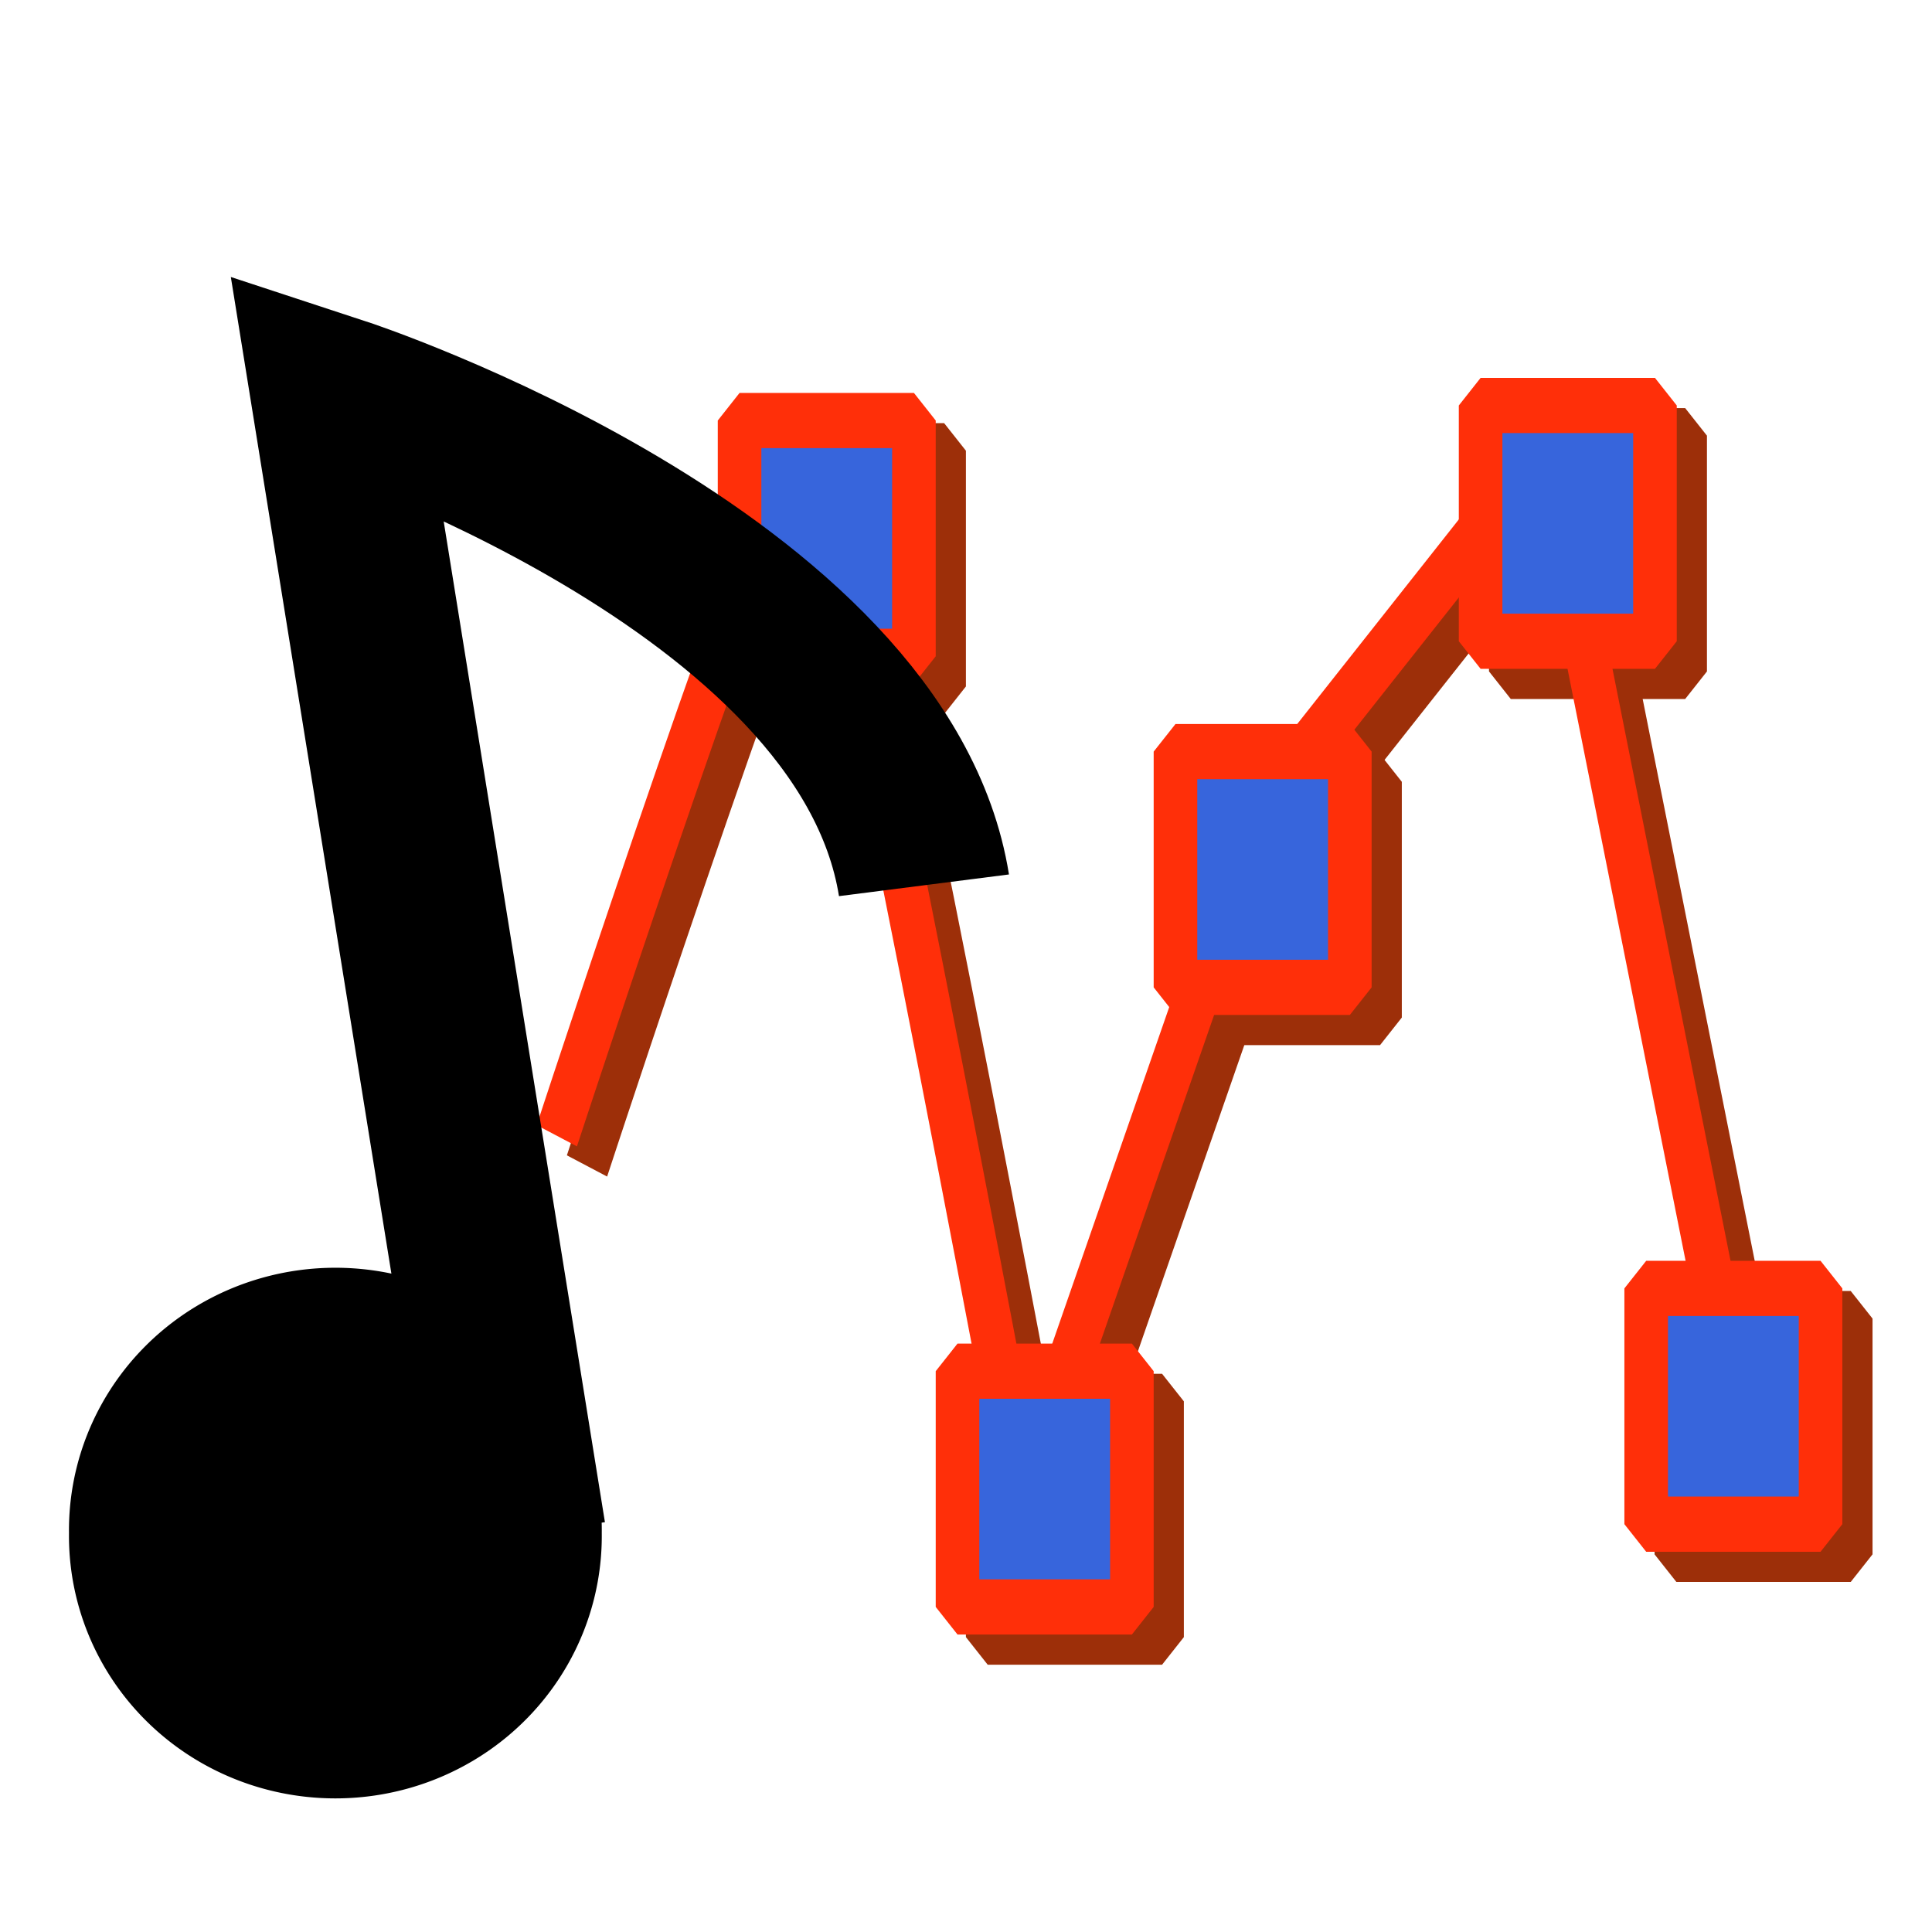 <?xml version="1.0" encoding="UTF-8" standalone="no"?>
<!-- Created with Inkscape (http://www.inkscape.org/) -->
<svg
   xmlns:dc="http://purl.org/dc/elements/1.1/"
   xmlns:cc="http://web.resource.org/cc/"
   xmlns:rdf="http://www.w3.org/1999/02/22-rdf-syntax-ns#"
   xmlns:svg="http://www.w3.org/2000/svg"
   xmlns="http://www.w3.org/2000/svg"
   xmlns:sodipodi="http://inkscape.sourceforge.net/DTD/sodipodi-0.dtd"
   xmlns:inkscape="http://www.inkscape.org/namespaces/inkscape"
   width="64px"
   height="64px"
   id="svg1307"
   sodipodi:version="0.32"
   inkscape:version="0.43"
   sodipodi:docbase="/home/vokimon/CajitasDeArena/CLAM_Annotator/qt4src/images"
   sodipodi:docname="auralizeFrameLevel.svg"
   inkscape:export-filename="/home/vokimon/CajitasDeArena/CLAM_Annotator/qt4src/images/auralizeFrameLevel.png"
   inkscape:export-xdpi="90"
   inkscape:export-ydpi="90">
  <defs
     id="defs1309" />
  <sodipodi:namedview
     id="base"
     pagecolor="#ffffff"
     bordercolor="#666666"
     borderopacity="1.0"
     inkscape:pageopacity="0.0"
     inkscape:pageshadow="2"
     inkscape:zoom="1.9445436"
     inkscape:cx="32"
     inkscape:cy="32"
     inkscape:current-layer="layer1"
     showgrid="true"
     inkscape:document-units="px"
     inkscape:grid-bbox="true"
     inkscape:window-width="959"
     inkscape:window-height="555"
     inkscape:window-x="-22"
     inkscape:window-y="214" />
  <g
     id="layer1"
     inkscape:label="Layer 1"
     inkscape:groupmode="layer">
    <g
       id="g2285"
       transform="matrix(0.722,0,0,0.914,16.835,2.134)"
       style="stroke:#9d2f09;stroke-opacity:1">
      <path
         sodipodi:nodetypes="cscccc"
         id="path2287"
         d="M 4,39 C 4,39 14,15 15,15 C 16,15 25,53 25,53 L 36,28 L 49,15 L 58.364,52.091"
         style="fill:none;fill-opacity:0.75;fill-rule:evenodd;stroke:#9d2f09;stroke-width:2;stroke-linecap:square;stroke-linejoin:bevel;stroke-miterlimit:4;stroke-dasharray:none;stroke-opacity:1" />
      <rect
         ry="8.545"
         rx="0"
         y="48.455"
         x="22"
         height="8.545"
         width="8"
         id="rect2289"
         style="color:#000000;fill:#3765dc;fill-opacity:1;fill-rule:nonzero;stroke:#9d2f09;stroke-width:2;stroke-linecap:square;stroke-linejoin:bevel;marker:none;marker-start:none;marker-mid:none;marker-end:none;stroke-miterlimit:4;stroke-dasharray:none;stroke-dashoffset:0;stroke-opacity:1;visibility:visible;display:inline;overflow:visible" />
      <rect
         ry="8.545"
         rx="0"
         y="26"
         x="32"
         height="8.545"
         width="8"
         id="rect2291"
         style="color:#000000;fill:#3765dc;fill-opacity:1;fill-rule:nonzero;stroke:#9d2f09;stroke-width:2;stroke-linecap:square;stroke-linejoin:bevel;marker:none;marker-start:none;marker-mid:none;marker-end:none;stroke-miterlimit:4;stroke-dasharray:none;stroke-dashoffset:0;stroke-opacity:1;visibility:visible;display:inline;overflow:visible" />
      <rect
         ry="8.545"
         rx="0"
         y="13.455"
         x="46"
         height="8.545"
         width="8"
         id="rect2293"
         style="color:#000000;fill:#3765dc;fill-opacity:1;fill-rule:nonzero;stroke:#9d2f09;stroke-width:2;stroke-linecap:square;stroke-linejoin:bevel;marker:none;marker-start:none;marker-mid:none;marker-end:none;stroke-miterlimit:4;stroke-dasharray:none;stroke-dashoffset:0;stroke-opacity:1;visibility:visible;display:inline;overflow:visible" />
      <rect
         ry="8.545"
         rx="0"
         y="45.455"
         x="53.597"
         height="8.545"
         width="8"
         id="rect2295"
         style="color:#000000;fill:#3765dc;fill-opacity:1;fill-rule:nonzero;stroke:#9d2f09;stroke-width:2;stroke-linecap:square;stroke-linejoin:bevel;marker:none;marker-start:none;marker-mid:none;marker-end:none;stroke-miterlimit:4;stroke-dasharray:none;stroke-dashoffset:0;stroke-opacity:1;visibility:visible;display:inline;overflow:visible" />
      <rect
         ry="8.545"
         rx="0"
         y="14"
         x="12"
         height="8.545"
         width="8"
         id="rect2297"
         style="opacity:1;color:#000000;fill:#3765dc;fill-opacity:1;fill-rule:nonzero;stroke:#9d2f09;stroke-width:2;stroke-linecap:square;stroke-linejoin:bevel;marker:none;marker-start:none;marker-mid:none;marker-end:none;stroke-miterlimit:4;stroke-dasharray:none;stroke-dashoffset:0;stroke-opacity:1;visibility:visible;display:inline;overflow:visible" />
    </g>
    <g
       id="g2277"
       transform="matrix(0.722,0,0,0.914,15.835,1.134)">
      <path
         sodipodi:nodetypes="cscccc"
         id="path1370"
         d="M 4,39 C 4,39 14,15 15,15 C 16,15 25,53 25,53 L 36,28 L 49,15 L 58.364,52.091"
         style="fill:none;fill-opacity:0.75;fill-rule:evenodd;stroke:#ff2f09;stroke-width:2;stroke-linecap:square;stroke-linejoin:bevel;stroke-miterlimit:4;stroke-dasharray:none;stroke-opacity:1" />
      <rect
         ry="8.545"
         rx="0"
         y="48.455"
         x="22"
         height="8.545"
         width="8"
         id="rect2249"
         style="color:#000000;fill:#3765dc;fill-opacity:1;fill-rule:nonzero;stroke:#ff2f09;stroke-width:2;stroke-linecap:square;stroke-linejoin:bevel;marker:none;marker-start:none;marker-mid:none;marker-end:none;stroke-miterlimit:4;stroke-dasharray:none;stroke-dashoffset:0;stroke-opacity:1;visibility:visible;display:inline;overflow:visible" />
      <rect
         ry="8.545"
         rx="0"
         y="26"
         x="32"
         height="8.545"
         width="8"
         id="rect2251"
         style="color:#000000;fill:#3765dc;fill-opacity:1;fill-rule:nonzero;stroke:#ff2f09;stroke-width:2;stroke-linecap:square;stroke-linejoin:bevel;marker:none;marker-start:none;marker-mid:none;marker-end:none;stroke-miterlimit:4;stroke-dasharray:none;stroke-dashoffset:0;stroke-opacity:1;visibility:visible;display:inline;overflow:visible" />
      <rect
         ry="8.545"
         rx="0"
         y="13.455"
         x="46"
         height="8.545"
         width="8"
         id="rect2253"
         style="color:#000000;fill:#3765dc;fill-opacity:1;fill-rule:nonzero;stroke:#ff2f09;stroke-width:2;stroke-linecap:square;stroke-linejoin:bevel;marker:none;marker-start:none;marker-mid:none;marker-end:none;stroke-miterlimit:4;stroke-dasharray:none;stroke-dashoffset:0;stroke-opacity:1;visibility:visible;display:inline;overflow:visible" />
      <rect
         ry="8.545"
         rx="0"
         y="45.455"
         x="53.597"
         height="8.545"
         width="8"
         id="rect2255"
         style="color:#000000;fill:#3765dc;fill-opacity:1;fill-rule:nonzero;stroke:#ff2f09;stroke-width:2;stroke-linecap:square;stroke-linejoin:bevel;marker:none;marker-start:none;marker-mid:none;marker-end:none;stroke-miterlimit:4;stroke-dasharray:none;stroke-dashoffset:0;stroke-opacity:1;visibility:visible;display:inline;overflow:visible" />
      <rect
         ry="8.545"
         rx="0"
         y="14"
         x="12"
         height="8.545"
         width="8"
         id="rect2247"
         style="opacity:1;color:#000000;fill:#3765dc;fill-opacity:1;fill-rule:nonzero;stroke:#ff2f09;stroke-width:2;stroke-linecap:square;stroke-linejoin:bevel;marker:none;marker-start:none;marker-mid:none;marker-end:none;stroke-miterlimit:4;stroke-dasharray:none;stroke-dashoffset:0;stroke-opacity:1;visibility:visible;display:inline;overflow:visible" />
    </g>
    <g
       id="g2228"
       transform="matrix(1.673,0,0,1.494,-58.993,-8.757)">
      <path
         transform="matrix(0.967,0,0,1,16.057,-14.146)"
         d="M 30.182 54 A 3.455 3.818 0 1 1  23.273,54 A 3.455 3.818 0 1 1  30.182 54 z"
         sodipodi:ry="3.8181818"
         sodipodi:rx="3.4545455"
         sodipodi:cy="54"
         sodipodi:cx="26.727272"
         id="path2222"
         style="opacity:1;color:#000000;fill:#000000;fill-opacity:1;fill-rule:nonzero;stroke:#000000;stroke-width:4;stroke-linecap:round;stroke-linejoin:round;marker:none;marker-start:none;marker-mid:none;marker-end:none;stroke-miterlimit:4;stroke-dasharray:none;stroke-dashoffset:0;stroke-opacity:1;visibility:visible;display:inline;overflow:visible"
         sodipodi:type="arc" />
      <path
         sodipodi:nodetypes="ccc"
         id="path2226"
         d="M 45.557,39.855 L 41.921,14.582 C 41.921,14.582 52.557,18.491 53.557,25.491"
         style="fill:none;fill-opacity:0.75;fill-rule:evenodd;stroke:#000000;stroke-width:3.4;stroke-linecap:butt;stroke-linejoin:miter;stroke-miterlimit:4;stroke-dasharray:none;stroke-opacity:1" />
    </g>
  </g>
</svg>
